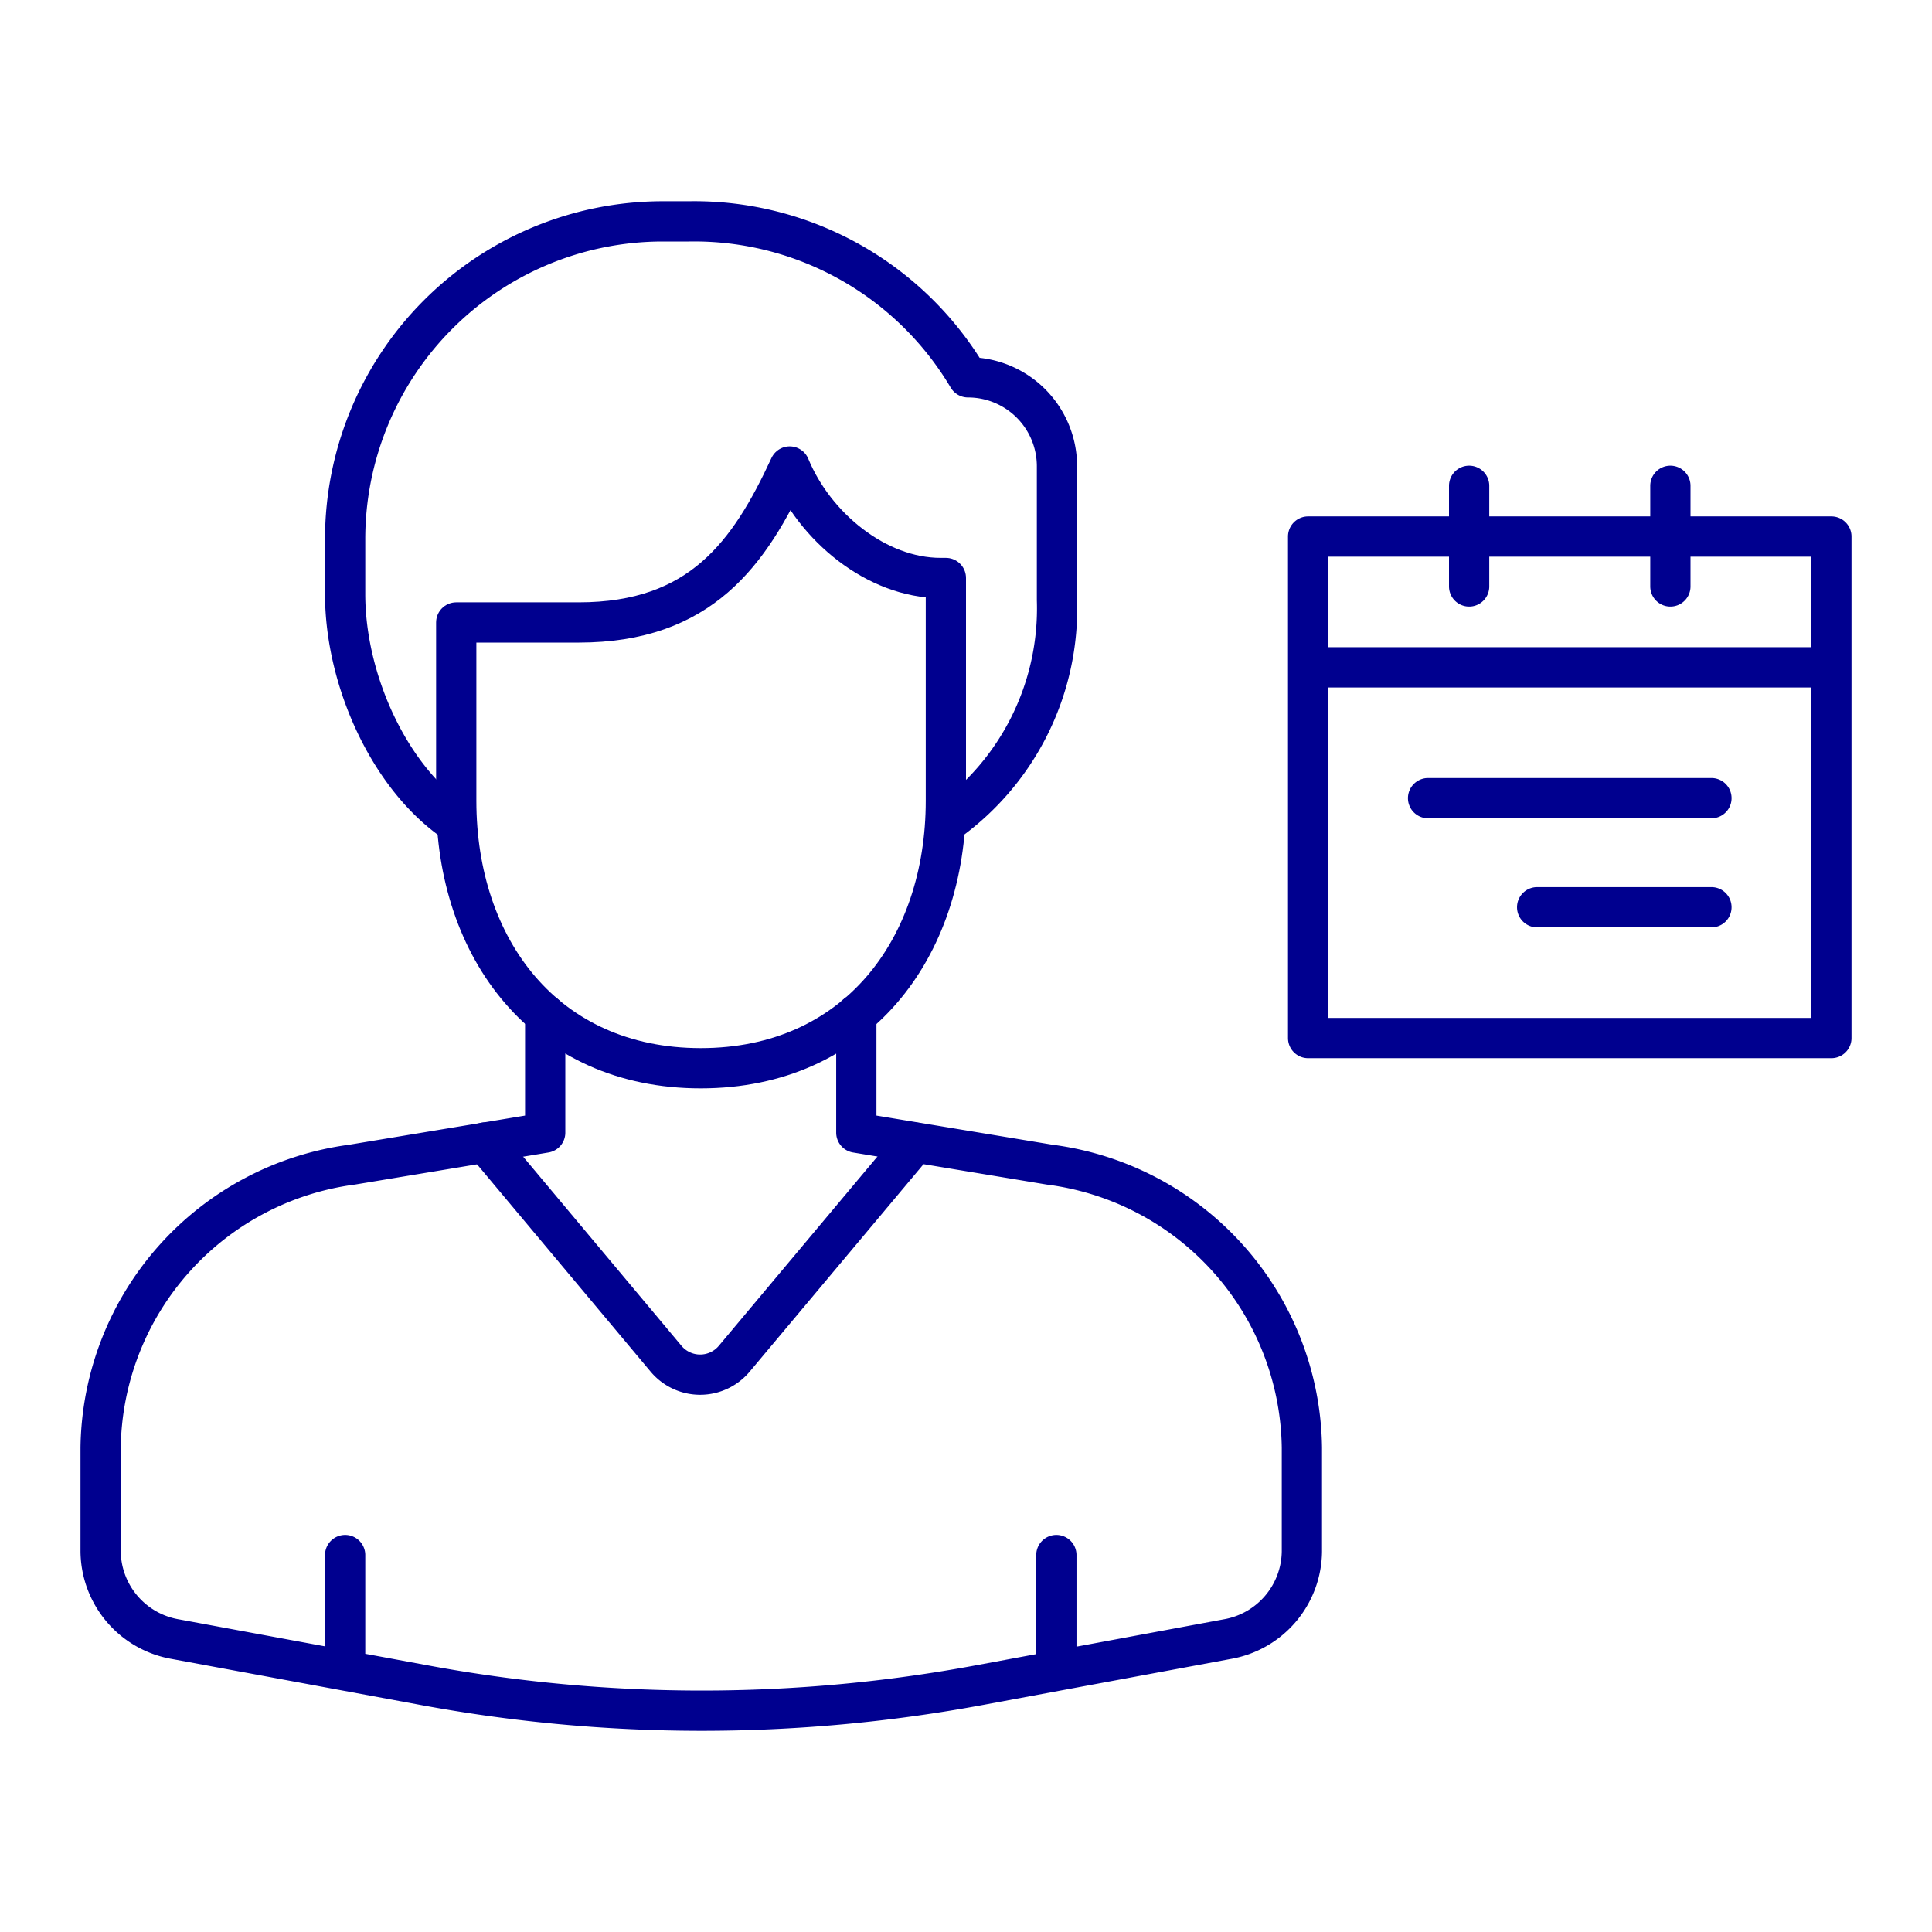 <svg xmlns="http://www.w3.org/2000/svg" viewBox="0 0 96 96"><defs><style>.cls-2{fill:none;stroke:#00008f;stroke-linecap:round;stroke-linejoin:round;stroke-width:2px}</style></defs><g id="Layer_2" data-name="Layer 2"><path fill="#fff" d="M0 0h96v96H0z" id="icons"/><g id="blue_stroke_2px"><path class="cls-2" d="M46.74 28.72c-3.19 0-6.27-2.55-7.5-5.54-2 4.32-4.42 7.75-10.49 7.75h-6.08v8.86c0 7.34 4.42 13.29 12.15 13.29S47 47.13 47 39.79V28.72z"/><path class="cls-2" d="M47 40.9a13.06 13.06 0 0 0 5.52-11.08v-6.64a4.42 4.42 0 0 0-4.42-4.43A15.82 15.82 0 0 0 34.22 11h-1.31a15.79 15.79 0 0 0-15.76 15.8v2.72c0 4.28 2.21 9.16 5.52 11.38M27.09 50.42v5.86M42.55 50.42v5.86M27.09 56.28l-9.59 1.59A14.38 14.38 0 0 0 5 71.93v5.17a4.47 4.47 0 0 0 3.72 4.35L21 83.72a75.64 75.64 0 0 0 27.74 0l12.23-2.27a4.47 4.47 0 0 0 3.72-4.35v-5.17a14.37 14.37 0 0 0-12.54-14.06l-9.6-1.59M17.15 77.27v5.71M52.49 77.27v5.71"/><path class="cls-2" d="M24.1 56.77l9 10.75a2.21 2.21 0 0 0 3.38 0l9-10.74M65 33.16v18.42h26V33.16M65 26.66h26v6.5H65zM70.96 39.66h14.08M85.04 45.08h-8.66M73 29.14v-5M83 29.14v-5"/></g></g></svg>